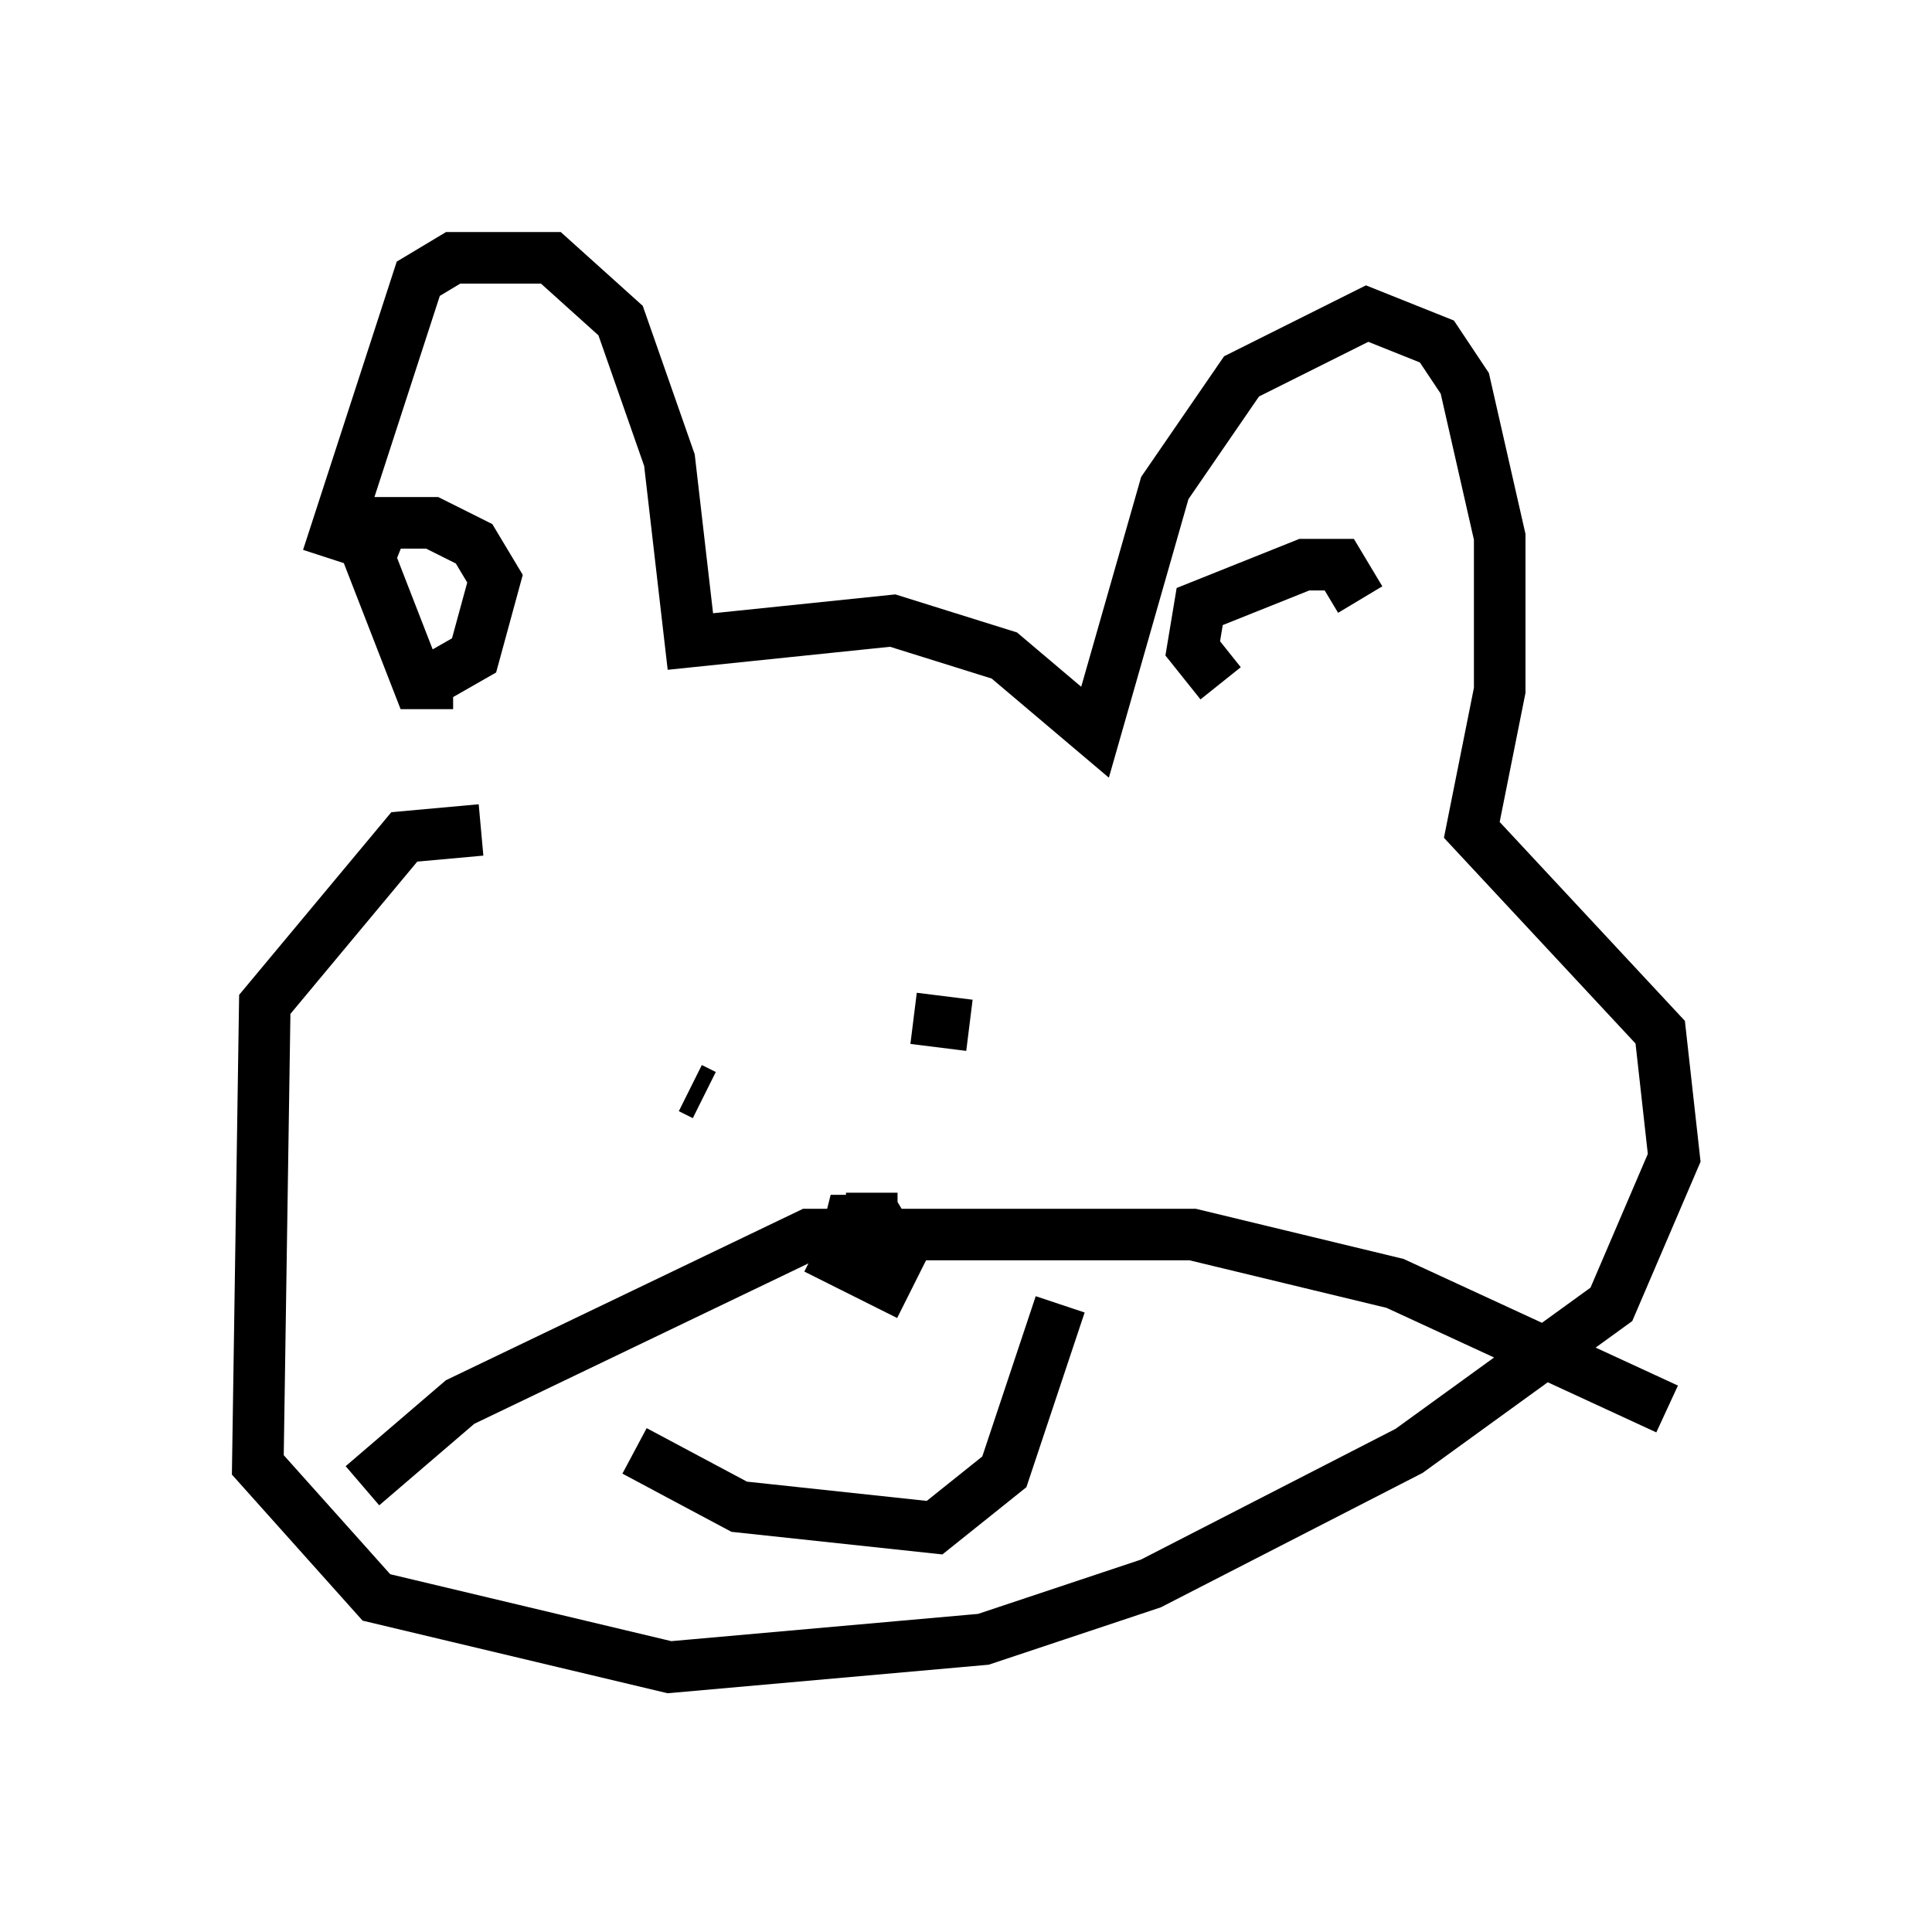 <?xml version="1.0" encoding="utf-8" ?>
<svg baseProfile="full" height="37.334" version="1.1" width="37.469" xmlns="http://www.w3.org/2000/svg" xmlns:ev="http://www.w3.org/2001/xml-events" xmlns:xlink="http://www.w3.org/1999/xlink"><defs /><rect fill="white" height="37.334" width="37.469" x="0" y="0" /><path d="M6.353, 15.69 m0.0, -4.871 l1.759, -5.413 0.677, -0.406 l1.894, 0.0 1.353, 1.218 l0.947, 2.706 0.406, 3.518 l3.924, -0.406 2.165, 0.677 l1.759, 1.488 1.353, -4.736 l1.488, -2.165 2.436, -1.218 l1.353, 0.541 0.541, 0.812 l0.677, 2.977 0.0, 2.977 l-0.541, 2.706 3.654, 3.924 l0.271, 2.436 -1.218, 2.842 l-3.924, 2.842 -5.007, 2.571 l-3.248, 1.083 -6.089, 0.541 l-5.683, -1.353 -2.3, -2.571 l0.135, -8.931 2.706, -3.248 l1.488, -0.135 m4.059, 5.007 l0.271, 0.135 m4.059, -1.488 l1.083, 0.135 m-6.495, 8.254 l2.03, 1.083 3.789, 0.406 l1.353, -1.083 1.083, -3.248 m-3.654, -2.165 l0.0, 1.894 0.135, -0.541 m-10.013, 4.33 l1.894, -1.624 6.766, -3.248 l7.442, 0.0 3.924, 0.947 l5.277, 2.436 m-16.509, -3.112 l1.353, 0.677 0.271, -0.541 l-0.406, -0.677 -0.541, 0.0 l-0.135, 0.541 0.271, -0.406 m-7.848, -10.555 l-0.677, 0.0 -0.947, -2.436 l0.271, -0.677 0.947, 0.0 l0.812, 0.406 0.406, 0.677 l-0.406, 1.488 -0.947, 0.541 m15.426, 0.0 l-0.541, -0.677 0.135, -0.812 l2.03, -0.812 0.677, 0.0 l0.406, 0.677 " fill="none" stroke="black" stroke-width="1" /></svg>